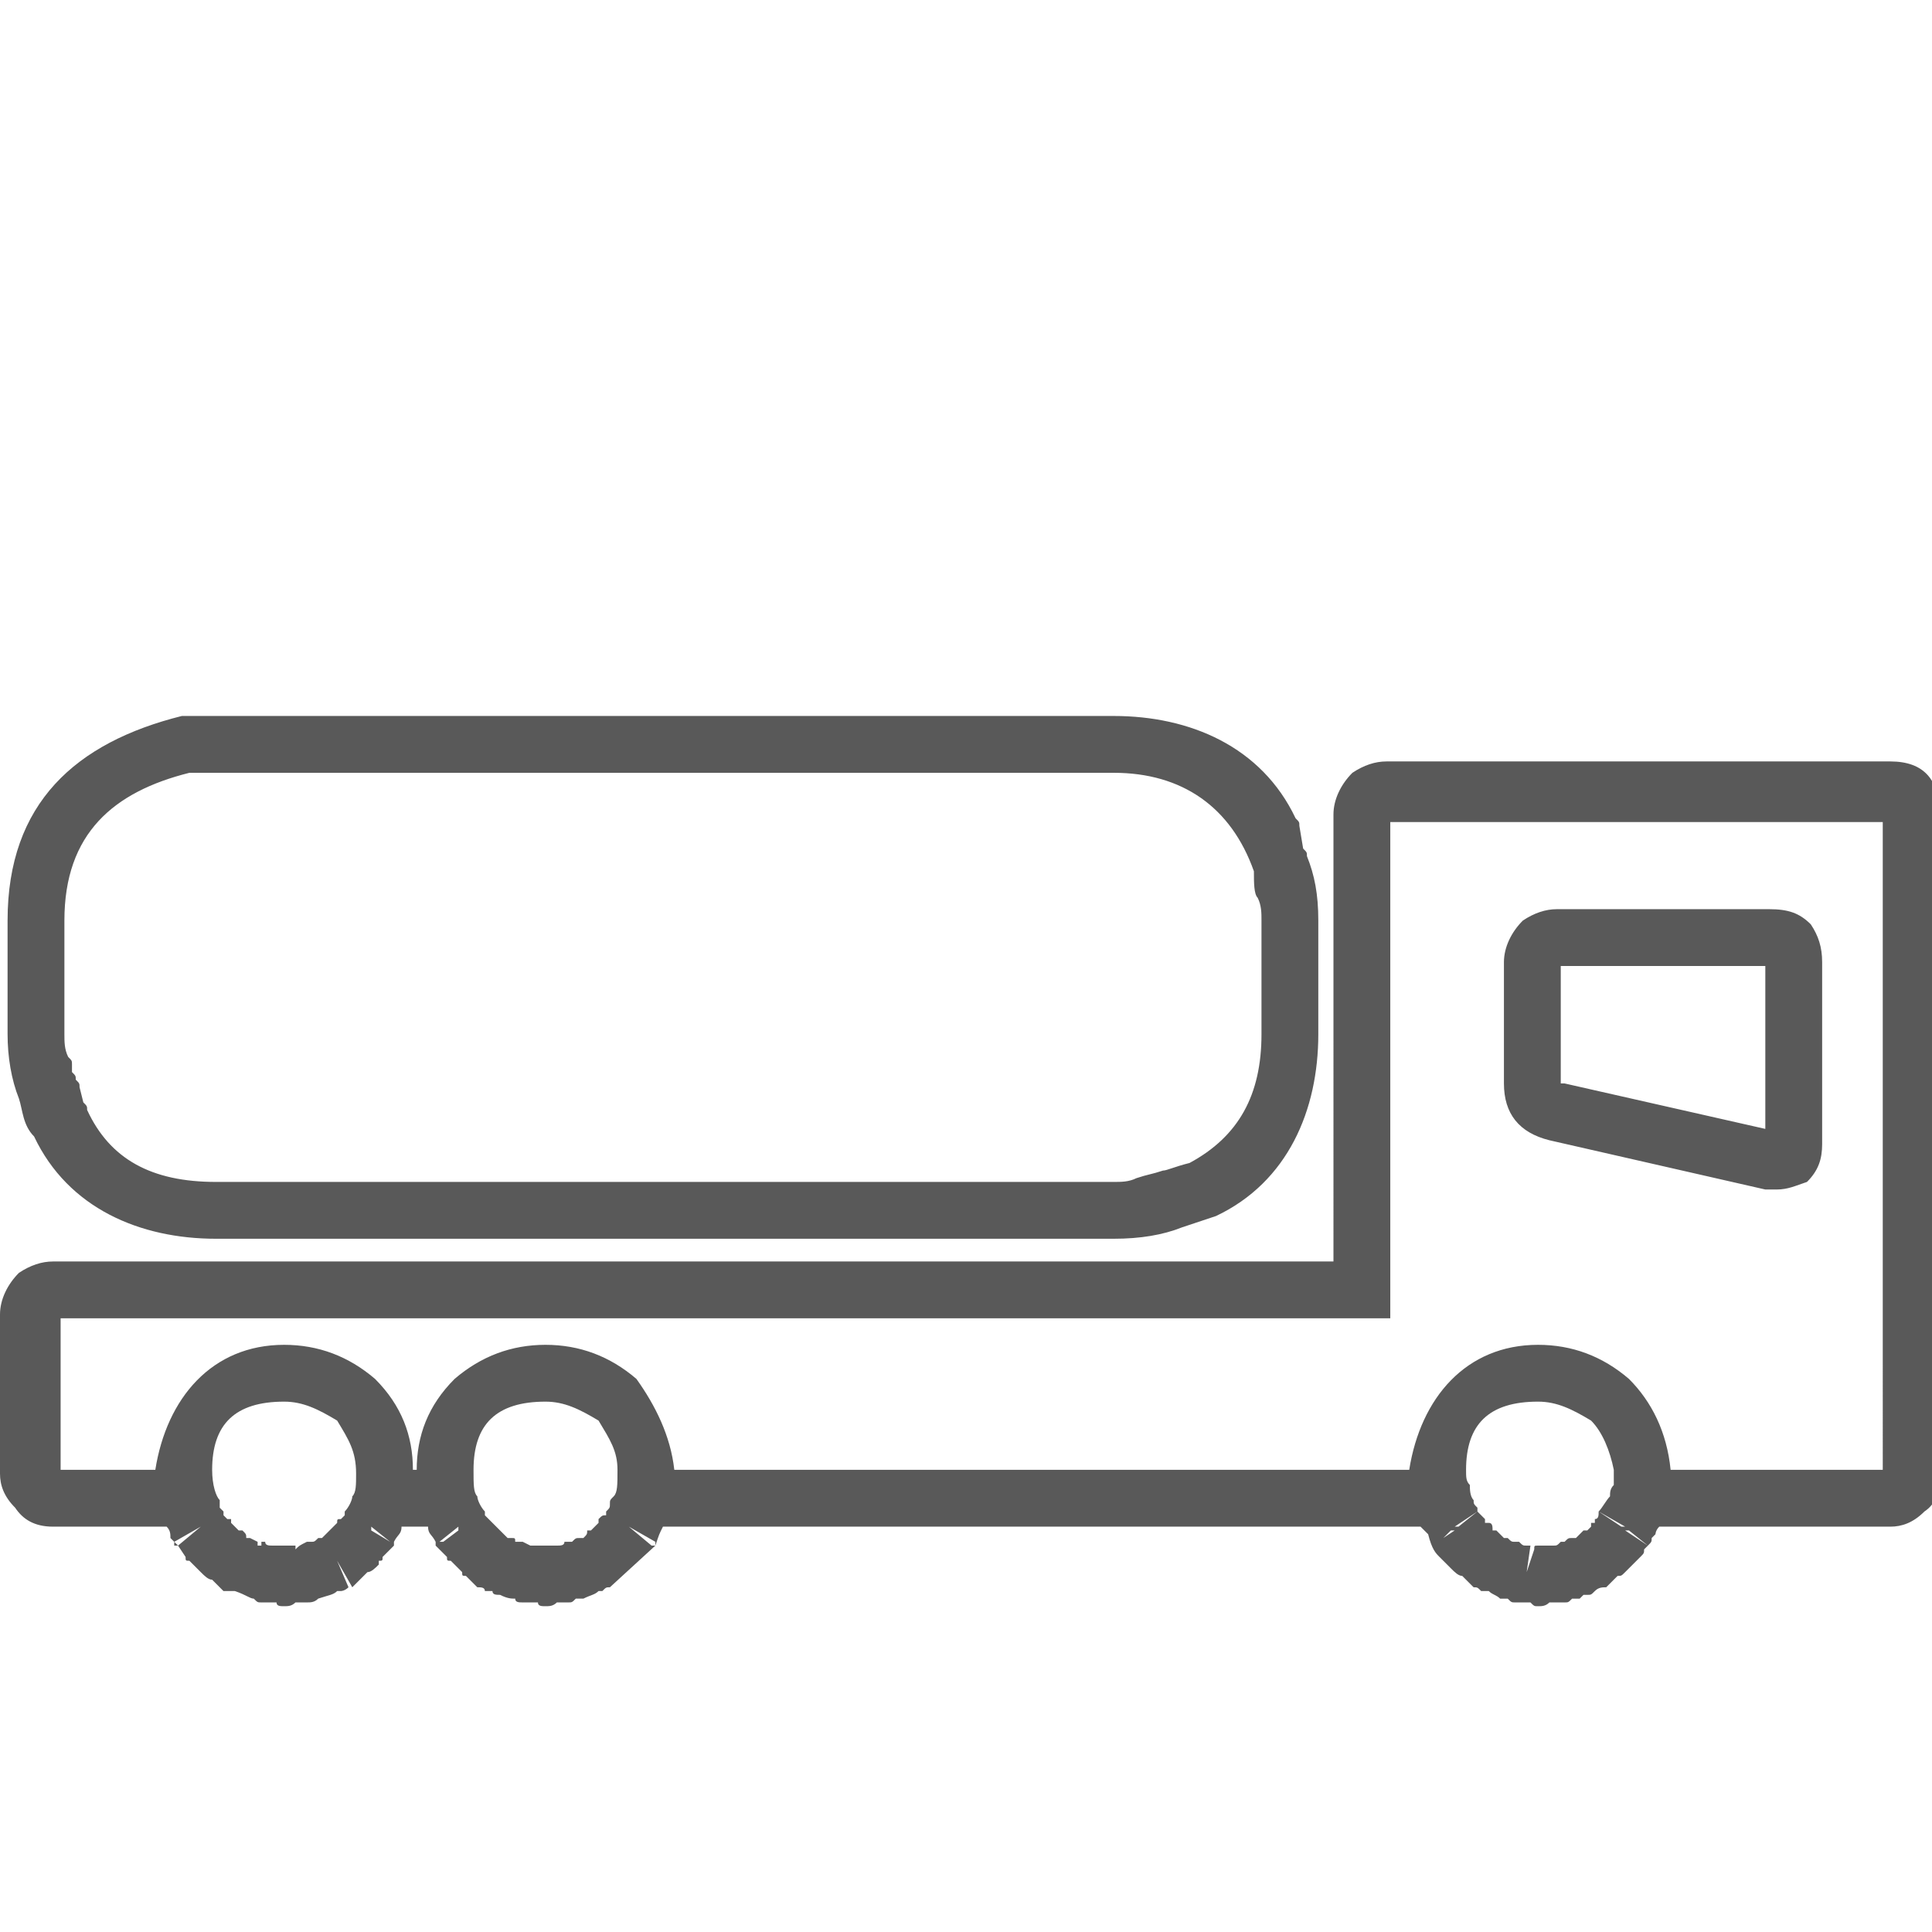 <svg xmlns="http://www.w3.org/2000/svg" version="1.1" xmlns:xlink="http://www.w3.org/1999/xlink" viewBox="0 0 510 510" preserveAspectRatio="xMidYMid">
                    <defs><style>.cls-1{fill:#595959;}</style></defs>
                    <title>road</title>
                    <g id="Layer_2" data-name="Layer 2"><g id="road">
                    <path class="cls-1" d="M4 398c-3-3-4-6-4-9v-42c0-4 2-8 5-11 3-2 6-3 9-3h338V215c0-4 2-8 5-11 3-2 6-3 9-3h133c9 0 13 5 13 14v174c0 5-1 8-4 10-3 3-6 4-9 4h-61c-1 1-1 2-1 2l-1 1c0 1 0 1-1 2l-1 1c0 1 0 1-1 2l-4 4c-1 1-1 1-2 1l-3 3c-1 0-2 0-3 1s-1 1-2 1h-1l-1 1h-2c-1 1-1 1-2 1h-4c-1 1-2 1-3 1s-1 0-2-1h-4c-1 0-1 0-2-1h-2c-1-1-2-1-3-2h-2c-1-1-1-1-2-1l-3-3c-1 0-2-1-3-2l-3-3c-1-1-2-2-3-6l-2-2H175c-1 2-1 2-2 5l-12 11c-1 0-1 0-2 1h-1c-1 1-2 1-4 2h-2c-1 1-1 1-2 1h-3c-1 1-2 1-3 1s-2 0-2-1h-4c-1 0-2 0-2-1-1 0-2 0-4-1-1 0-2 0-2-1h-2c0-1-1-1-2-1l-3-3c-1 0-1 0-1-1l-3-3c-1 0-1 0-1-1l-3-3v-1c-1-2-2-2-2-4h-7c0 2-1 2-2 4v1l-3 3c0 1 0 1-1 1v1c-1 1-2 2-3 2l-4 4-4-7 3 7c-1 1-2 1-2 1h-1c-1 1-2 1-5 2-1 1-2 1-3 1h-3c-1 1-2 1-3 1s-2 0-2-1h-4c-1 0-1 0-2-1-1 0-2-1-5-2h-3l-3-3c-1 0-2-1-3-2l-3-3c-1 0-1 0-1-1l-2-3h-1v-1l-1-1c0-1 0-2-1-3H14c-5 0-8-2-10-5zm1-108c-2-5-3-11-3-17v-30c0-31 18-47 46-54h246c20 0 39 8 48 27 1 1 1 1 1 2l1 6c1 1 1 1 1 2 2 5 3 10 3 17v30c0 20-8 39-27 48l-9 3c-5 2-11 3-18 3H57c-20 0-39-8-48-27-3-3-3-7-4-10zm45-86c-20 5-33 16-33 39v30c0 2 0 4 1 6 1 1 1 1 1 2v2c1 1 1 1 1 2 1 1 1 1 1 2l1 4c1 1 1 1 1 2 6 13 17 19 34 19h237c2 0 4 0 6-1 3-1 4-1 7-2 1 0 3-1 7-2 13-7 19-18 19-34v-30c0-2 0-4-1-6-1-1-1-4-1-7-6-17-19-26-37-26H50zm317 144H16v40h25c3-19 15-33 34-33 9 0 17 3 24 9 7 7 10 15 10 24h1c0-9 3-17 10-24 7-6 15-9 24-9s17 3 24 9c5 7 9 15 10 24h194c3-19 15-33 34-33 9 0 17 3 24 9 6 6 10 14 11 24h56V217H367v131zm30-94c0-4 2-8 5-11 3-2 6-3 9-3h56c5 0 8 1 11 4 2 3 3 6 3 10v48c0 4-1 7-4 10-3 1-5 2-8 2h-3l-57-13c-8-2-12-7-12-15v-32zm69 1h-54v31h1l53 12v-43zm-81 148l5-4 2 2v1h1c1 0 1 1 1 2h1l2 2h1c1 1 1 1 2 1h1c1 1 1 1 2 1h1l-1 7 2-6c0-1 0-1 1-1h4c1 0 1 0 2-1h1c1-1 1-1 2-1h1l2-2h1l1-1v-1h1v-1c1 0 1-1 1-2l6 4h1l-7-4c1-1 2-3 3-4 0-1 0-2 1-3v-4c-1-5-3-10-6-13-5-3-9-5-14-5-13 0-19 6-19 18 0 2 0 3 1 4 0 1 0 3 1 4 0 1 0 1 1 2v1l-6 4h1zm-316 5v-1h1c0 1 1 1 2 1h6v1c1-1 1-1 3-2h1c1 0 1 0 2-1h1l4-4c0-1 0-1 1-1l1-1v-1c1-1 2-3 2-4 1-1 1-3 1-6 0-6-2-9-5-14-5-3-9-5-14-5-13 0-19 6-19 18 0 4 1 7 2 8v2l1 1v1l1 1h1v1l2 2h1c1 1 1 1 1 2h1l2 1v1h1zm57-13c0 1 1 3 2 4v1l6 6h1c1 0 1 0 1 1h2l2 1h7c1 0 2 0 2-1h2c1-1 1-1 2-1h1c1-1 1-1 1-2h1l2-2v-1c1-1 1-1 2-1v-1c1-1 1-1 1-2s0-1 1-2 1-3 1-7c0-5-2-8-5-13-5-3-9-5-14-5-13 0-19 6-19 18 0 4 0 6 1 7zm46 13h1v-1l-7-4zm-119-5l-7 4 1 1zm63 4h1l4-3v-1zm-13 0l-5-4v1zm326-3l6 4-5-4h-1zm-48 2l3-2h-1z"></path>
                    </g></g>
                    </svg>